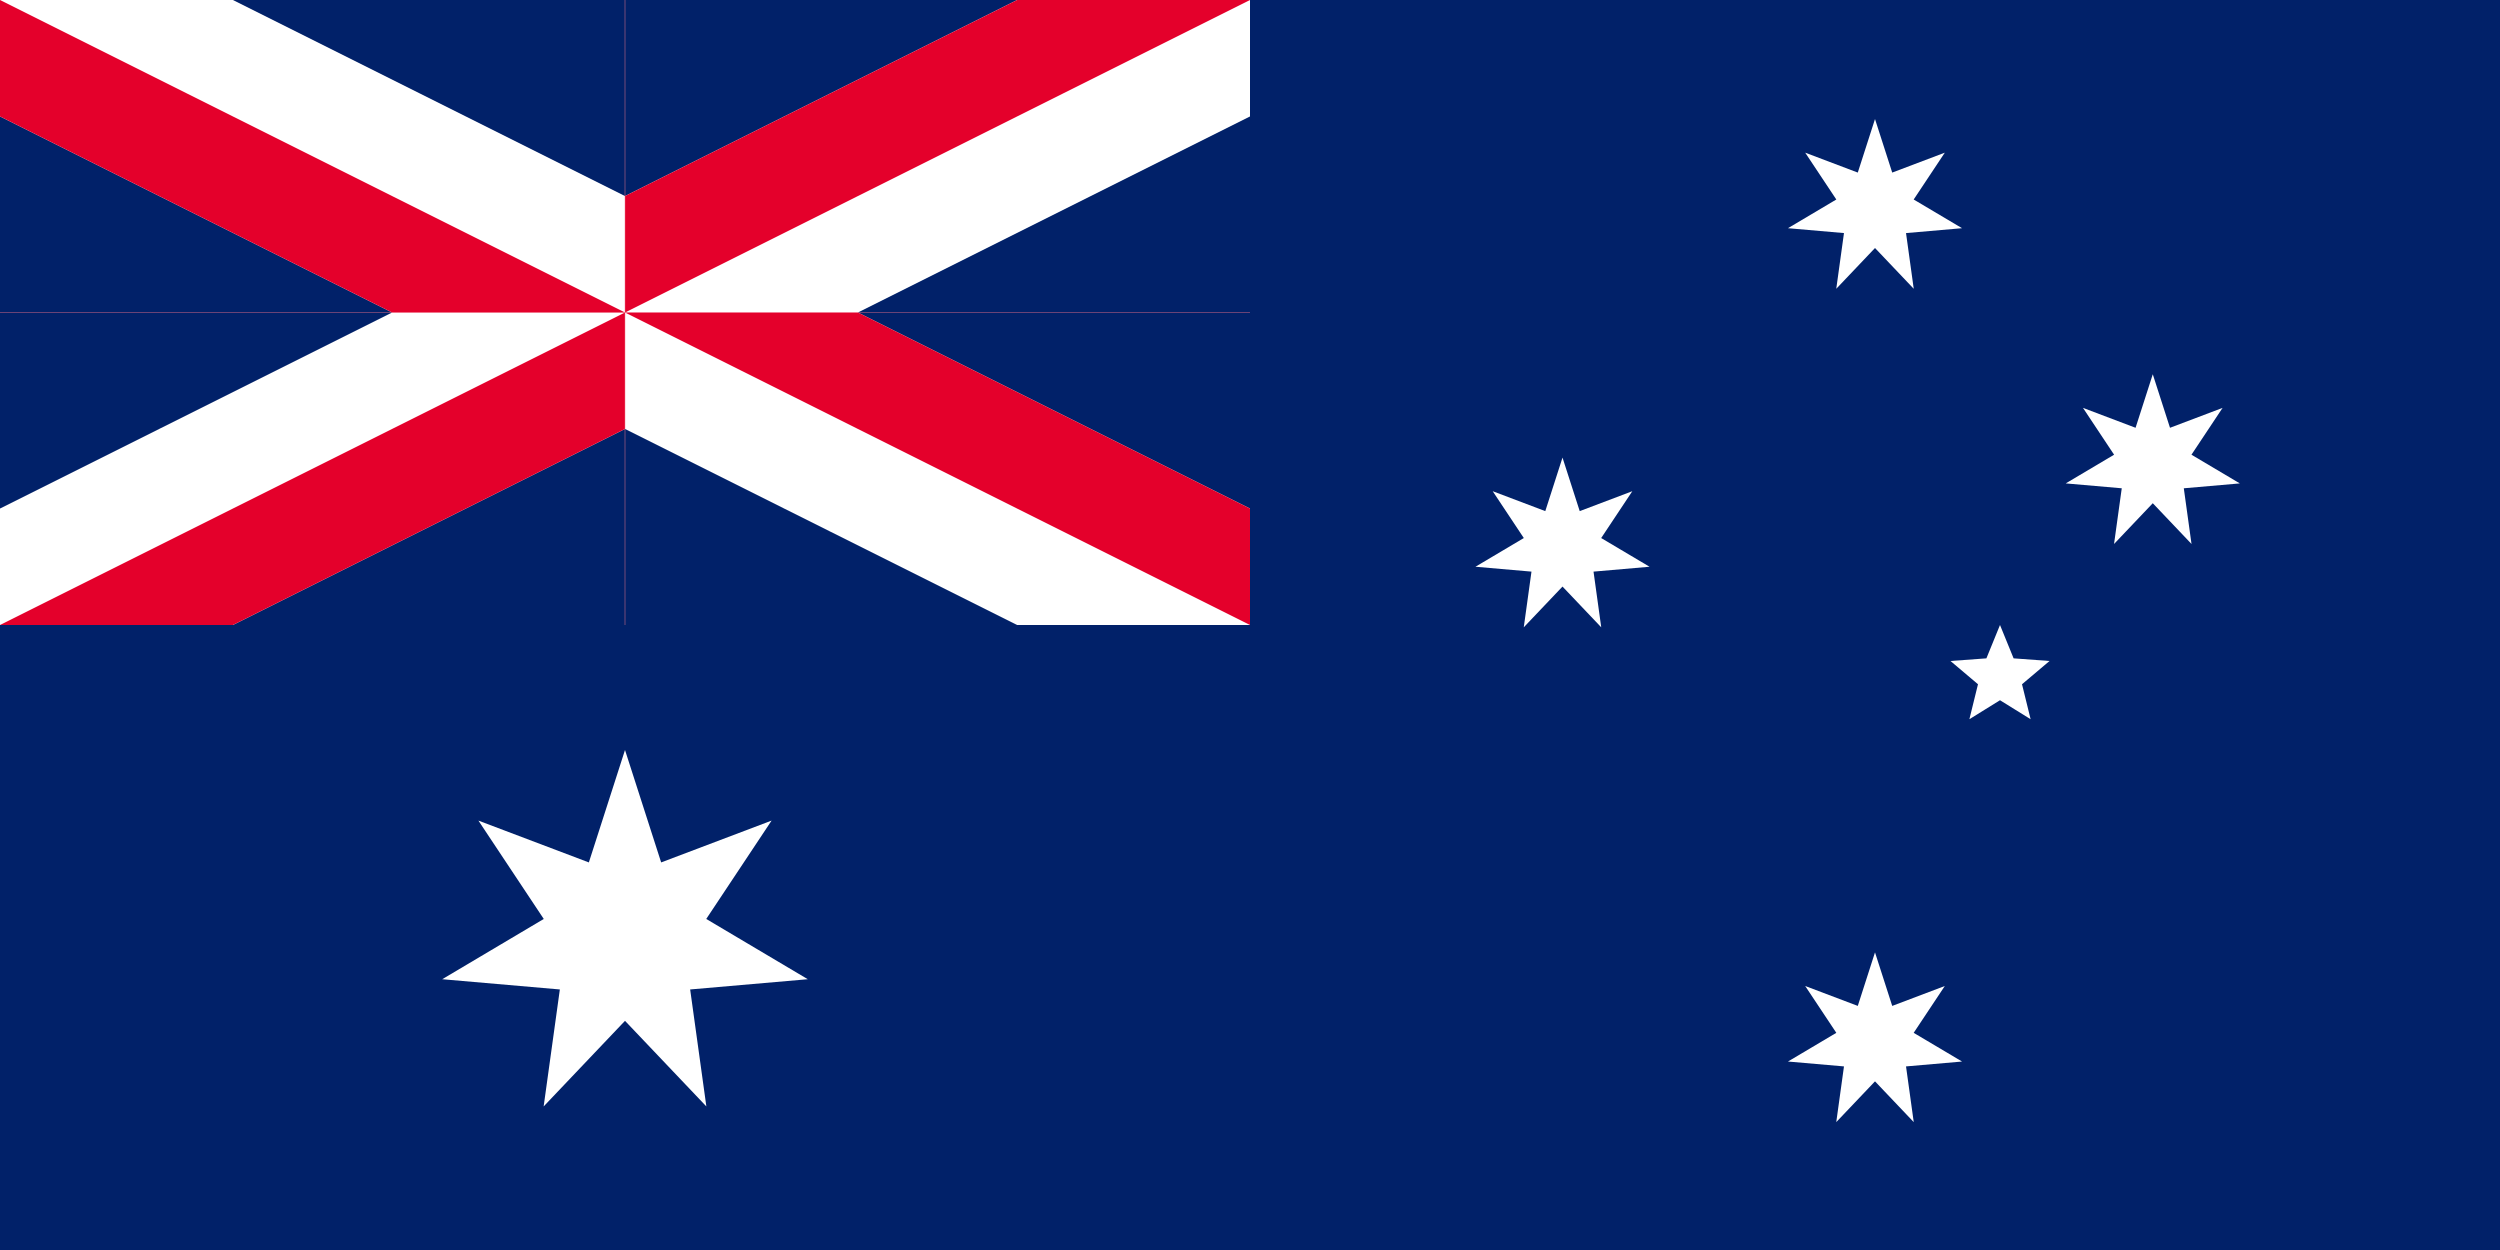 <svg xmlns="http://www.w3.org/2000/svg"
  xmlns:xlink="http://www.w3.org/1999/xlink" viewBox="0 0 10080 5040">
  <defs>
    <clipPath id="b">
      <path d="M0 0h6v3H0z"/>
    </clipPath>
    <clipPath id="c">
      <path d="M0 0v1.5h6V3zm6 0H3v3H0z"/>
    </clipPath>
    <path id="a" d="M0-360l69.421 215.845 212.038-80.301L155.99-35.603l194.985 115.71-225.881 19.651 31.105 224.59L0 160l-156.198 164.349 31.105-224.59-225.881-19.651 194.986-115.711-125.471-188.853 212.038 80.301z"/>
    <path id="e" d="M0-210L54.86-75.508l144.862 10.614L88.765 28.842l34.67 141.052L0 93.334l-123.435 76.56 34.67-141.052-110.957-93.736L-54.86-75.508z"/>
    <use id="d" xlink:href="#a" transform="scale(2.1)"/>
  </defs>
  <path fill="#012169" d="M0 0h10080v5040H0z"/>
  <path d="M0 0l6 3m0-3L0 3" stroke="#fff" strokeWidth=".6" clip-path="url(#b)" transform="scale(840)"/>
  <path d="M0 0l6 3m0-3L0 3" stroke="#e4002b" strokeWidth=".4" clip-path="url(#c)" transform="scale(840)"/>
  <path d="M2520 0v2520M0 1260h5040" stroke="#fff" strokeWidth="840"/>
  <path d="M2520 0v2520M0 1260h5040" stroke="#e4002b" strokeWidth="504"/>
  <g fill="#fff">
    <use xlink:href="#d" x="2520" y="3780"/>
    <use xlink:href="#a" x="7560" y="4200"/>
    <use xlink:href="#a" x="6300" y="2205"/>
    <use xlink:href="#a" x="7560" y="840"/>
    <use xlink:href="#a" x="8680" y="1869"/>
    <use xlink:href="#e" x="8064" y="2730"/>
  </g>
</svg>